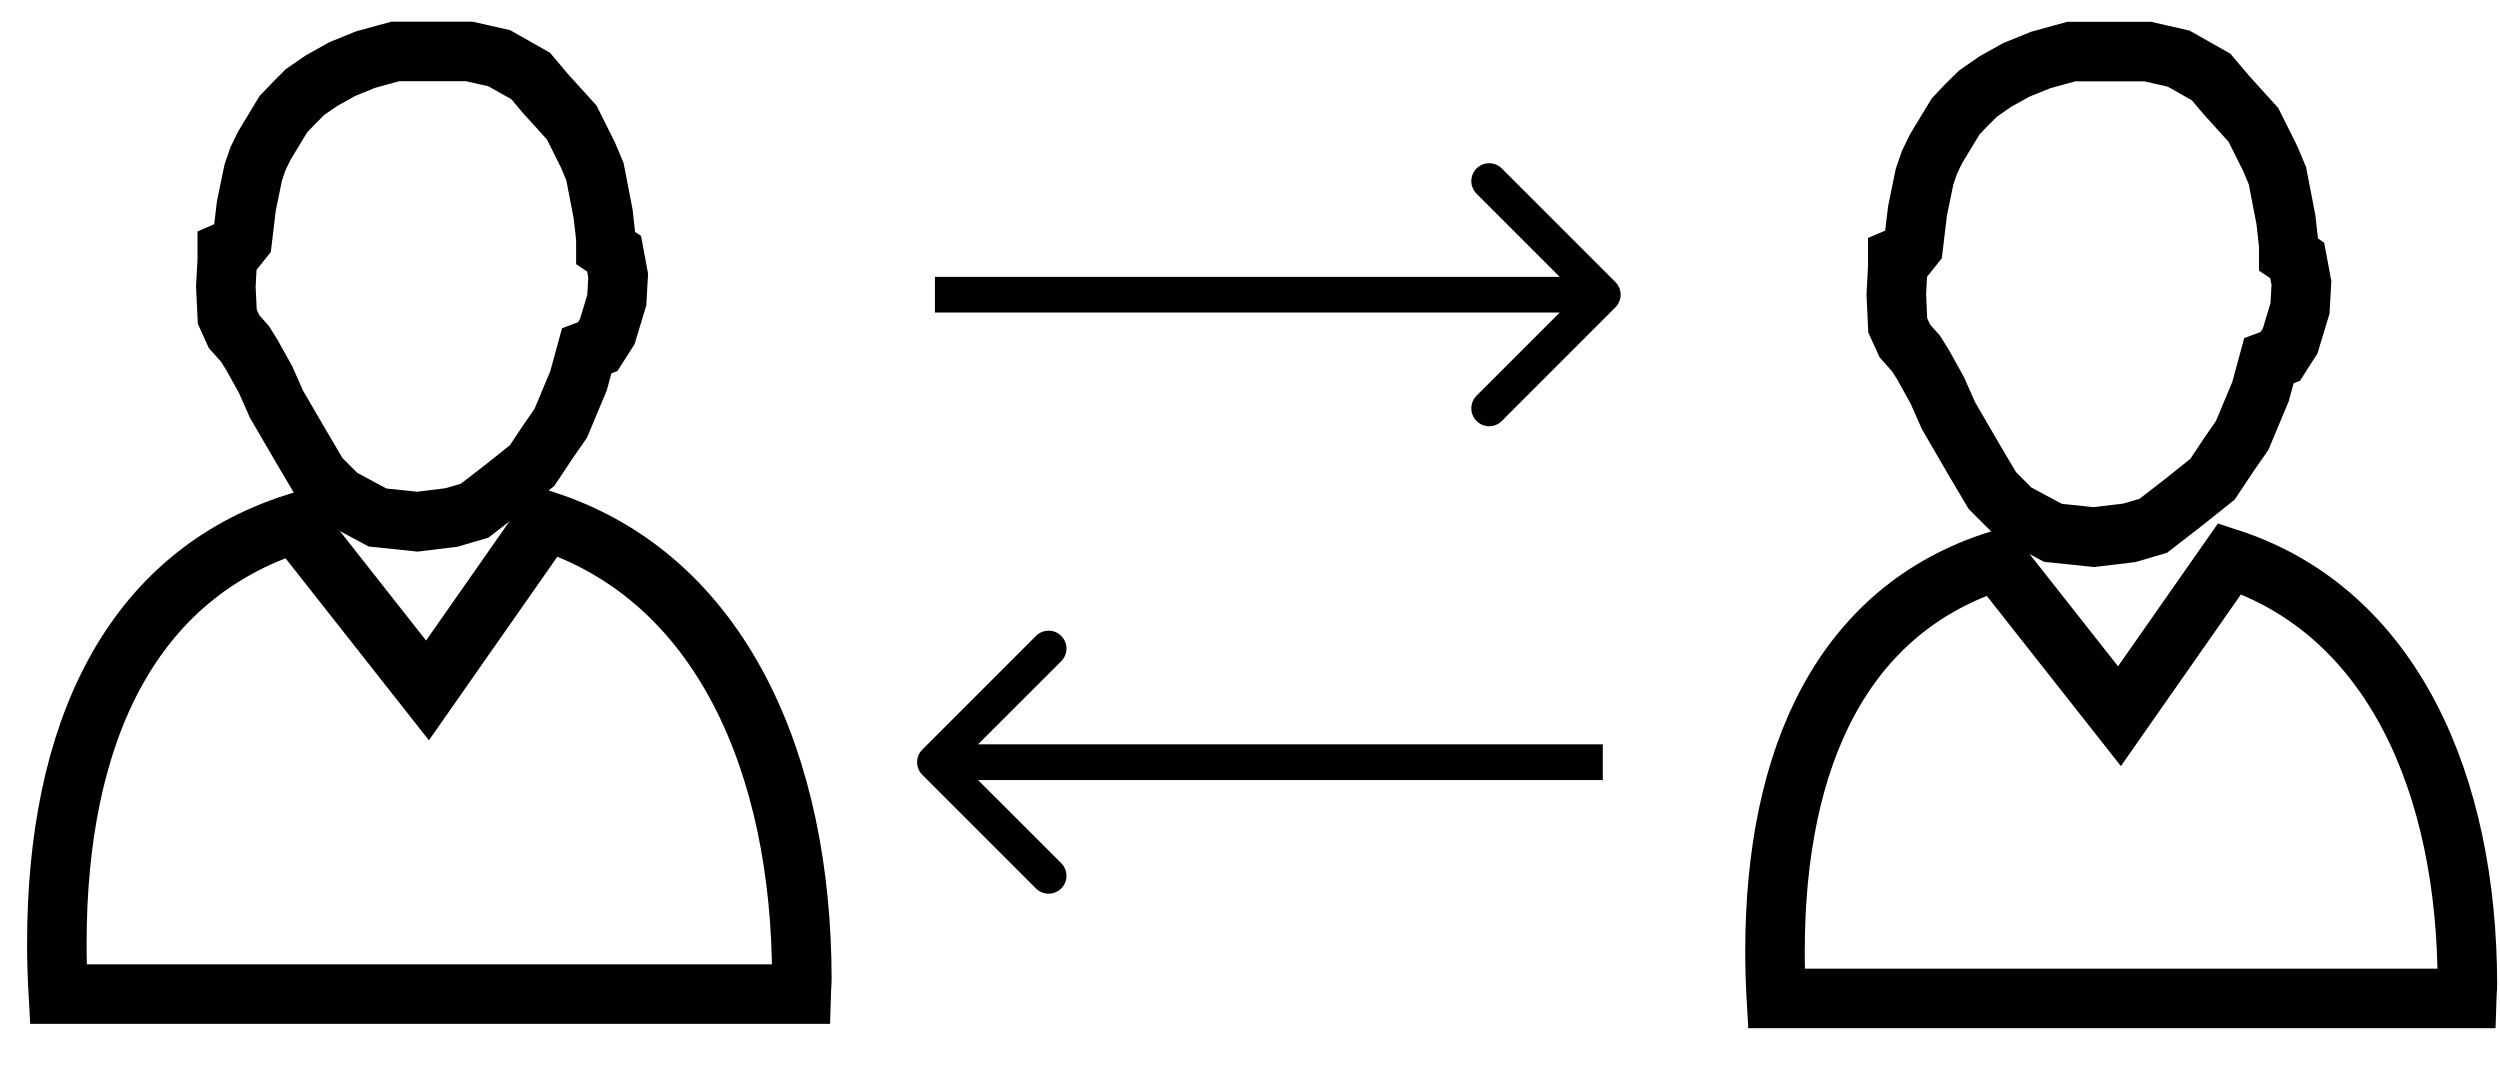 <svg xmlns="http://www.w3.org/2000/svg" width="42" height="18" viewBox="0 0 42 18" fill="none"><path d="M41.438 16.774C41.44 16.696 41.452 16.625 41.452 16.547C41.452 13.184 40.196 10.281 37.458 9.385L35.607 12.032L33.549 9.42C30.966 10.244 29.82 12.699 29.82 15.985C29.82 16.249 29.828 16.513 29.843 16.774L41.438 16.774Z" stroke="black" stroke-miterlimit="10"></path><path d="M32.143 4.138L32.214 3.545L32.332 2.969L32.415 2.728L32.525 2.5L32.72 2.178L32.854 1.957L33.029 1.772L33.231 1.572L33.517 1.373L33.874 1.174L34.284 1.008L34.617 0.916L34.799 0.866H35.039H35.273H35.723H36.08L36.601 0.985L37.146 1.293L37.407 1.601L37.858 2.099L38.142 2.668L38.261 2.953L38.403 3.688L38.451 4.115V4.28L38.593 4.375L38.664 4.755L38.64 5.182L38.475 5.727L38.308 5.988L38.118 6.059L37.976 6.581L37.668 7.316L37.454 7.624L37.17 8.051L36.696 8.43L36.174 8.834L35.771 8.952L35.178 9.023L34.49 8.952L33.826 8.596L33.471 8.241L33.162 7.719L32.735 6.984L32.546 6.557L32.309 6.13L32.19 5.94L32.001 5.727L31.882 5.466L31.858 4.945L31.882 4.494V4.328L32.048 4.257L32.143 4.138Z" stroke="black" stroke-miterlimit="10"></path><path d="M13.457 16.701C13.459 16.617 13.471 16.54 13.471 16.457C13.471 12.839 12.12 9.715 9.174 8.751L7.182 11.599L4.968 8.788C2.189 9.675 0.955 12.316 0.955 15.852C0.955 16.136 0.964 16.419 0.98 16.701H13.457Z" stroke="black" stroke-miterlimit="10"></path><path d="M4.07 4.033L4.139 3.459L4.254 2.9L4.334 2.666L4.441 2.447L4.63 2.134L4.759 1.92L4.929 1.742L5.123 1.547L5.402 1.355L5.747 1.162L6.143 1.001L6.466 0.912L6.643 0.864H6.874H7.102H7.538H7.883L8.387 0.978L8.916 1.277L9.168 1.576L9.605 2.058L9.88 2.609L9.995 2.884L10.133 3.596L10.179 4.01V4.171L10.317 4.263L10.385 4.63L10.362 5.043L10.202 5.571L10.041 5.824L9.857 5.893L9.719 6.398L9.421 7.11L9.214 7.409L8.939 7.822L8.479 8.189L7.974 8.579L7.584 8.694L7.01 8.764L6.343 8.694L5.701 8.35L5.356 8.005L5.058 7.5L4.644 6.789L4.461 6.375L4.231 5.962L4.116 5.778L3.932 5.571L3.818 5.319L3.794 4.813L3.818 4.377V4.217L3.978 4.148L4.07 4.033Z" stroke="black" stroke-miterlimit="10"></path><path d="M27.139 5.163C27.256 5.046 27.256 4.856 27.139 4.739L25.23 2.83C25.113 2.713 24.923 2.713 24.806 2.83C24.689 2.947 24.689 3.137 24.806 3.254L26.503 4.951L24.806 6.648C24.689 6.766 24.689 6.956 24.806 7.073C24.923 7.19 25.113 7.19 25.23 7.073L27.139 5.163ZM15.707 5.251L26.927 5.251L26.927 4.651L15.707 4.651L15.707 5.251Z" fill="black"></path><path d="M15.495 13.017C15.378 12.9 15.378 12.71 15.495 12.593L17.404 10.684C17.521 10.566 17.711 10.566 17.829 10.684C17.946 10.801 17.946 10.991 17.829 11.108L16.131 12.805L17.829 14.502C17.946 14.619 17.946 14.809 17.829 14.926C17.711 15.043 17.521 15.043 17.404 14.926L15.495 13.017ZM26.927 13.105L15.707 13.105L15.707 12.505L26.927 12.505L26.927 13.105Z" fill="black"></path></svg>